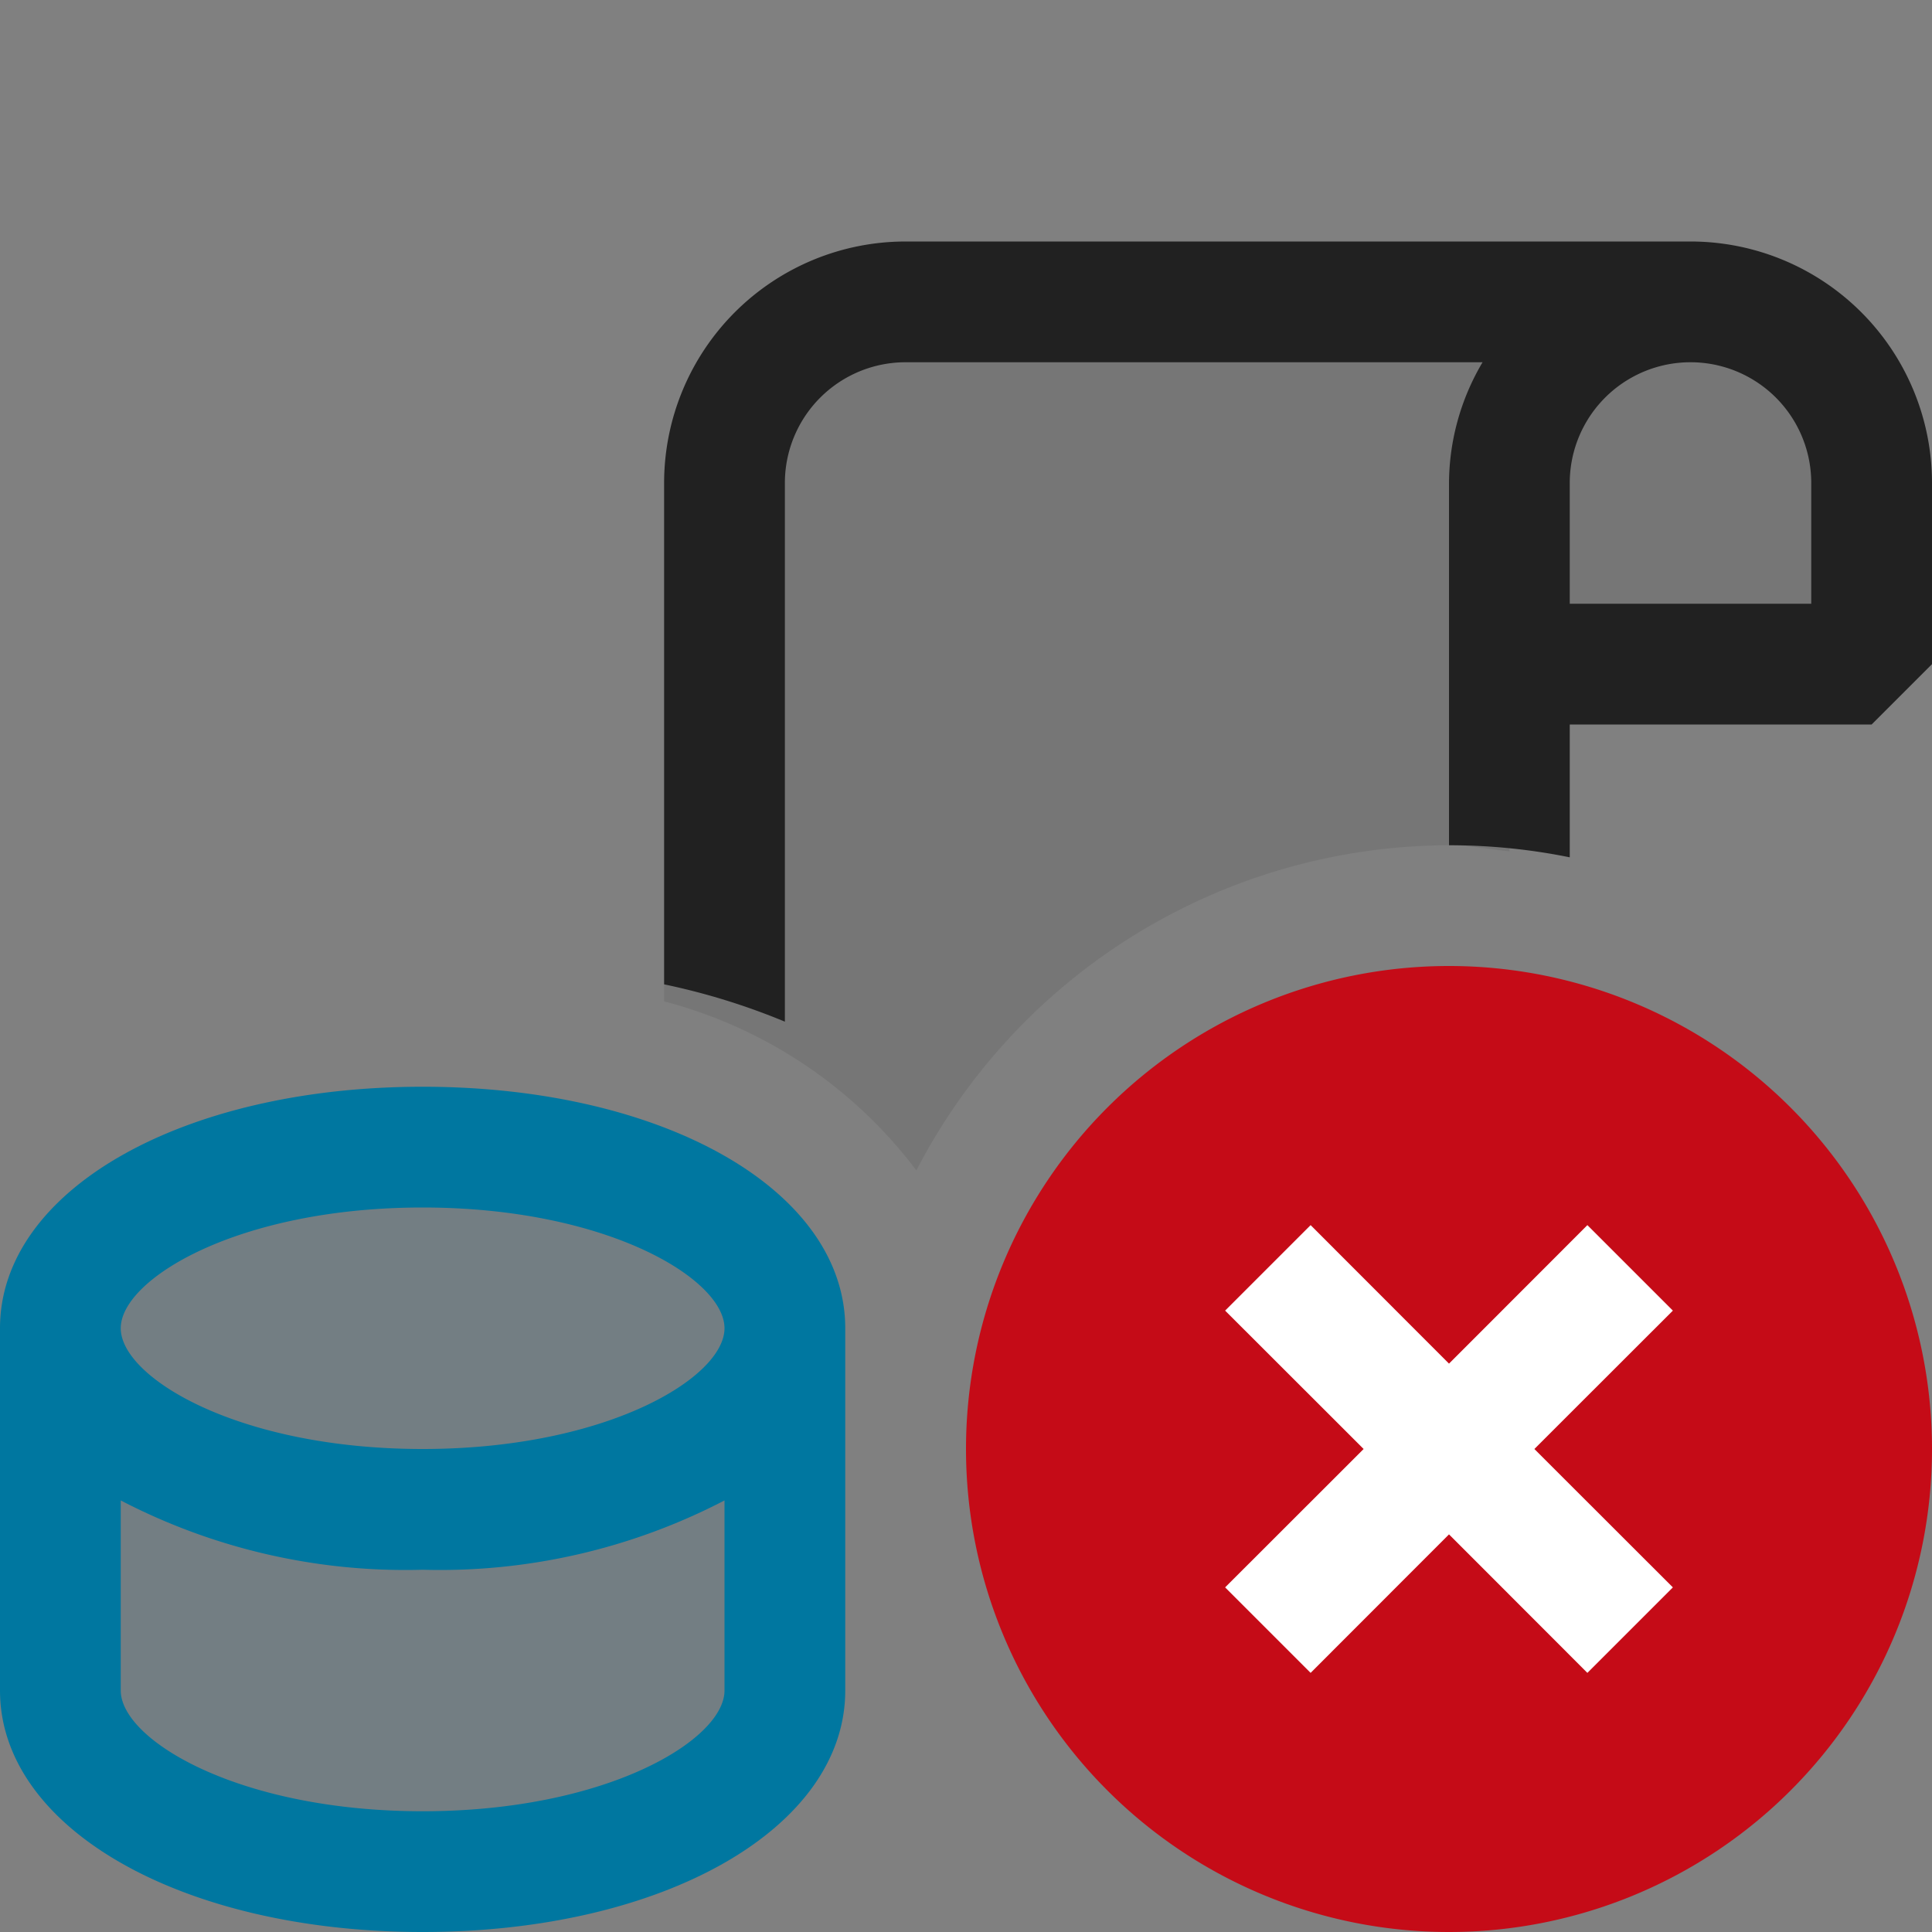 <svg xmlns="http://www.w3.org/2000/svg" viewBox="0 0 16 16">
  <rect x="0" y="0" width="16" height="16" fill="#808080" stroke="none"/>
  <defs>
    <style>.canvas{fill: none; opacity: 0;}.light-defaultgrey-10{fill: #212121; opacity: 0.1;}.light-defaultgrey{fill: #212121; opacity: 1;}.light-lightblue-10{fill: #0077a0; opacity: 0.1;}.light-lightblue{fill: #0077a0; opacity: 1;}.light-red{fill: #c50b17; opacity: 1;}.white{fill: #ffffff; opacity: 1;}</style>
  </defs>
  <title>IconLightValidatedScriptError</title>
  <g id="canvas" class="canvas">
    <path class="canvas" d="M16,16H0V0H16Z" />
  </g>
  <g id="level-1">
    <path class="light-defaultgrey-10" d="M5.5,8.293V4A1.5,1.5,0,0,1,7,2.5h7A1.5,1.5,0,0,1,15.5,4V5.5h-3V7.05C12.333,7.034,12.171,7,12,7A4.979,4.979,0,0,0,7.589,9.693,3.83,3.83,0,0,0,5.5,8.293Z" />
    <path class="light-defaultgrey" d="M12.278,3A1.978,1.978,0,0,0,12,4V7a5,5,0,0,1,1,.1V6h2.5l.5-.5V4a2,2,0,0,0-2-2H7.5a2,2,0,0,0-2,2V8.152a5.592,5.592,0,0,1,1,.309V4a1,1,0,0,1,1-1ZM13,4a1,1,0,0,1,2,0V5H13Z" />
    <path class="light-lightblue-10" d="M3.5,15.5c-1.654,0-3-.673-3-1.5V11c0-.827,1.346-1.5,3-1.5s3,.673,3,1.5v3C6.5,14.827,5.154,15.5,3.5,15.5Z" />
    <path class="light-lightblue" d="M3.5,9C1.505,9,0,9.859,0,11v3c0,1.141,1.505,2,3.5,2S7,15.141,7,14V11C7,9.859,5.5,9,3.5,9Zm0,1c1.526,0,2.5.592,2.5,1s-.974,1-2.5,1S1,11.408,1,11,1.974,10,3.5,10Zm0,5C1.974,15,1,14.408,1,14V12.426A5.108,5.108,0,0,0,3.5,13,5.108,5.108,0,0,0,6,12.426V14C6,14.408,5.026,15,3.5,15Z" />
    <path class="light-red" d="M12,8a4,4,0,1,0,4,4A4,4,0,0,0,12,8Z" />
    <path class="white" d="M12.707,12l1.147,1.146-.708.708L12,12.707l-1.146,1.147-.708-.708L11.293,12l-1.147-1.146.708-.708L12,11.293l1.146-1.147.708.708Z" />
  </g>
</svg>

